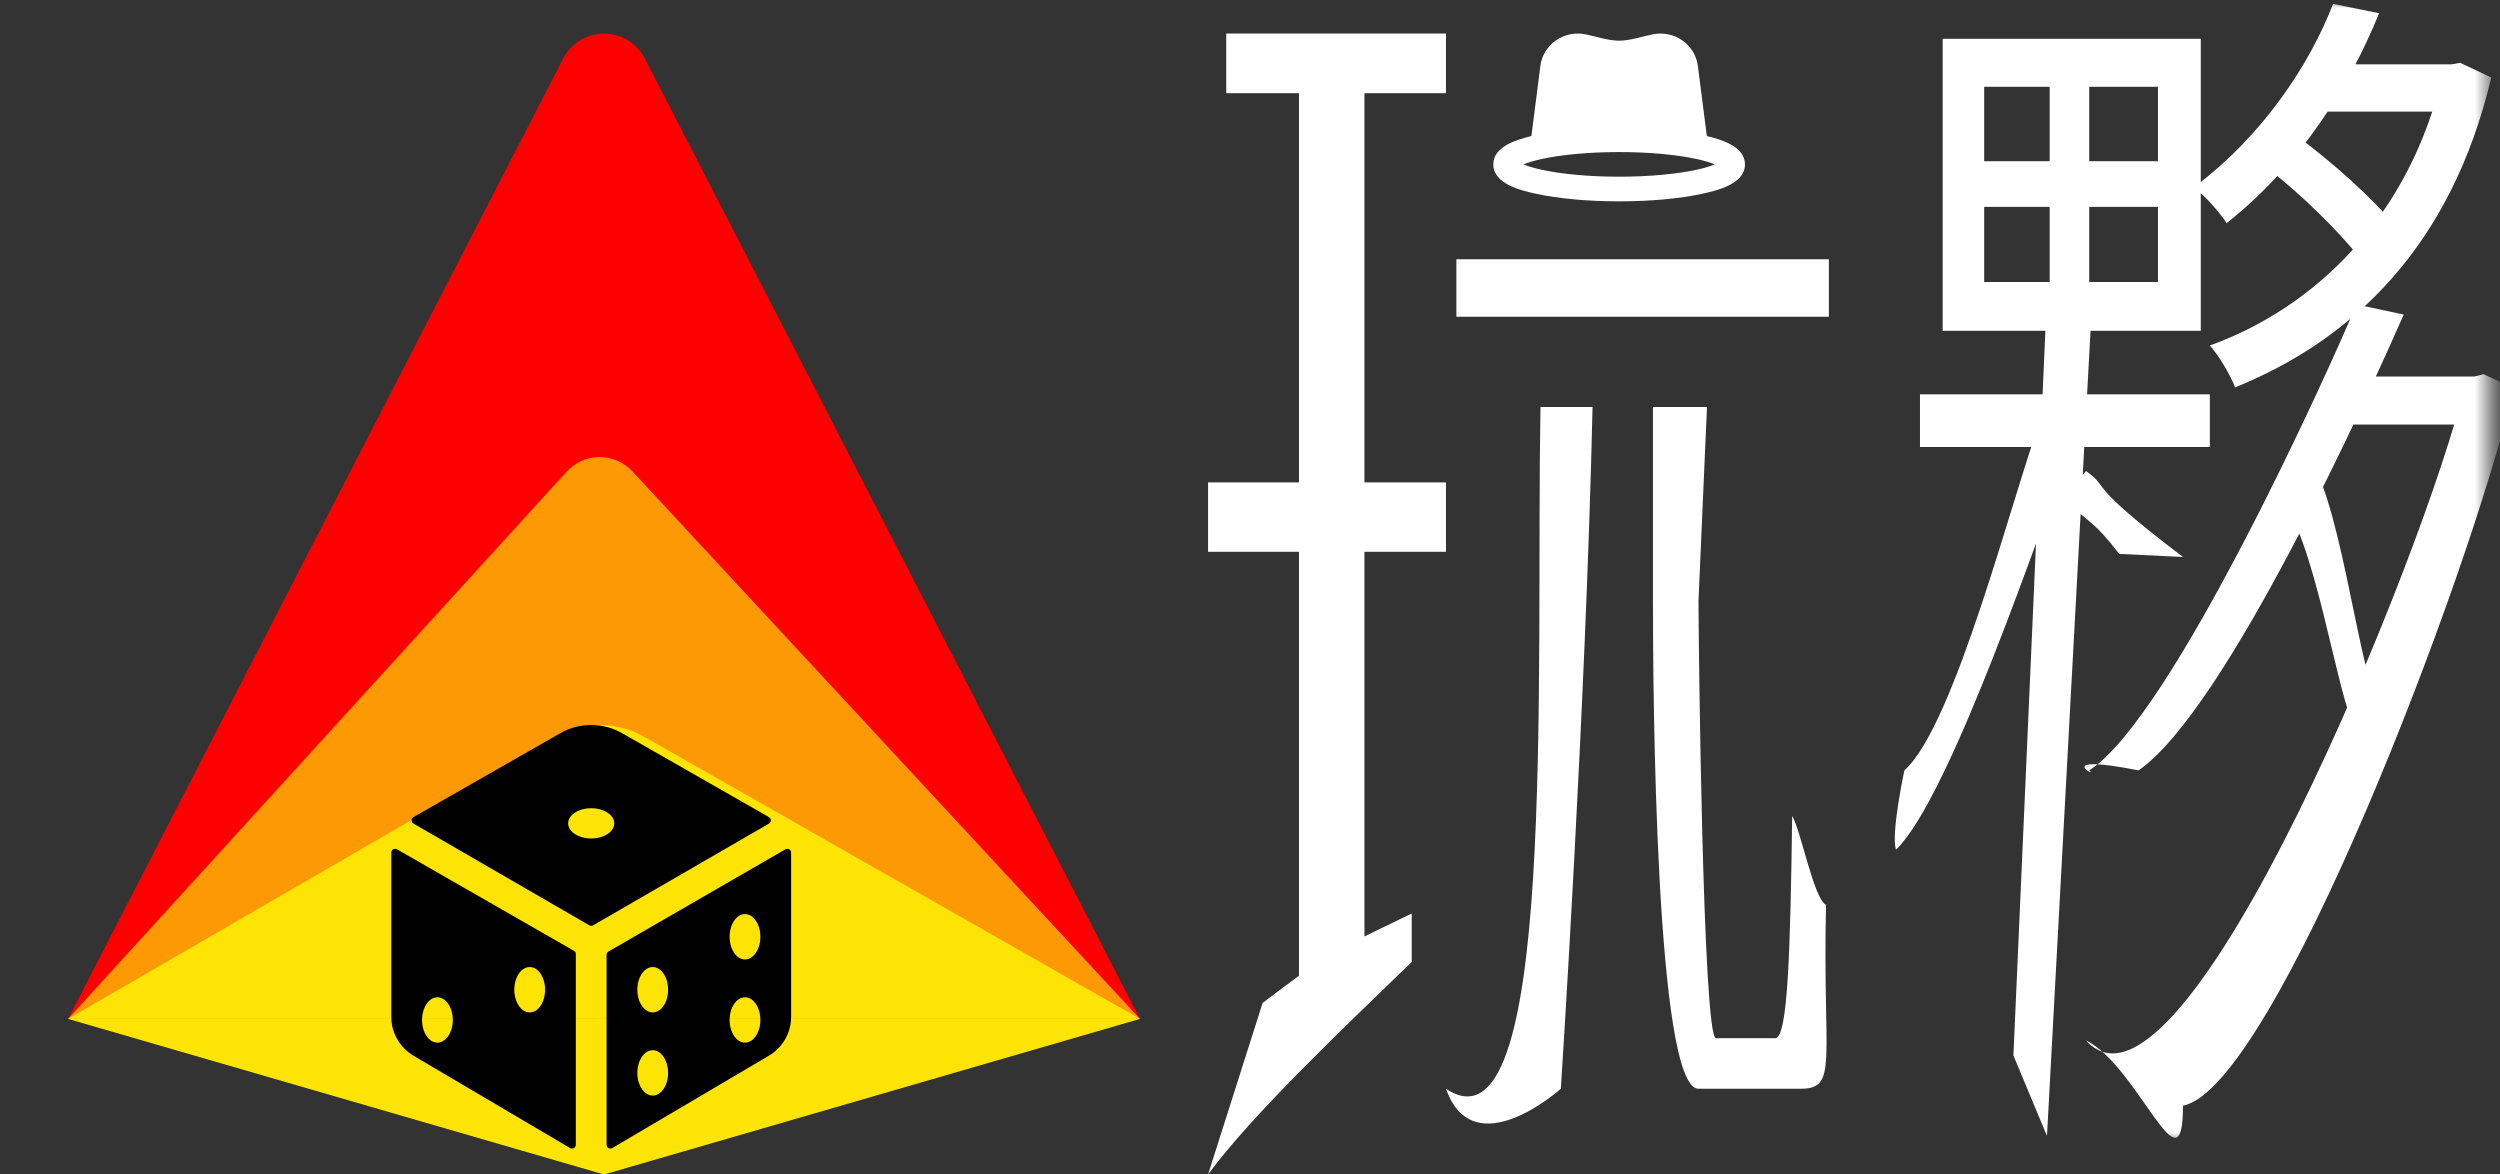 <svg width="149" height="70" viewBox="0 0 149 70" fill="none" xmlns="http://www.w3.org/2000/svg">
<rect x="0" y="0" width="149" height="70" fill="#333333" stroke="none"/>
<path d="M33.554 3.511C34.594 1.496 37.403 1.496 38.442 3.511L67.942 60.727H4.055L33.554 3.511Z" fill="#FF0000"/>
<path d="M37.719 28.121C36.627 26.942 34.824 26.951 33.742 28.139L4.055 60.727H67.942L37.719 28.121Z" fill="#FD9904"/>
<path d="M38.408 43.919C36.737 42.968 34.711 42.975 33.046 43.939L4.055 60.726H67.942L38.408 43.919Z" fill="#FDE404"/>
<path d="M35.998 69.999L4.055 60.727H67.942L35.998 69.999Z" fill="#FDE404"/>
<path d="M45.827 48.698L37.078 43.698C36.518 43.379 35.883 43.211 35.236 43.211C34.588 43.211 33.953 43.379 33.393 43.698L24.645 48.698C24.61 48.718 24.582 48.746 24.562 48.781C24.542 48.815 24.532 48.853 24.532 48.892C24.532 48.932 24.542 48.97 24.562 49.005C24.582 49.039 24.61 49.067 24.645 49.087L35.121 55.148C35.157 55.168 35.197 55.179 35.237 55.179C35.278 55.179 35.319 55.168 35.354 55.148L45.828 49.087C45.862 49.067 45.891 49.039 45.911 49.004C45.93 48.97 45.941 48.932 45.941 48.892C45.941 48.853 45.93 48.814 45.91 48.78C45.89 48.746 45.861 48.718 45.827 48.698ZM35.236 49.973C34.477 49.973 33.861 49.57 33.861 49.072C33.861 48.574 34.477 48.17 35.236 48.17C35.995 48.17 36.611 48.574 36.611 49.072C36.611 49.57 35.995 49.973 35.236 49.973ZM34.205 56.667L23.664 50.62C23.629 50.6 23.59 50.59 23.549 50.59C23.509 50.59 23.47 50.6 23.435 50.62C23.4 50.64 23.371 50.668 23.351 50.702C23.331 50.736 23.32 50.775 23.32 50.815V60.613C23.321 61.086 23.448 61.549 23.687 61.958C23.927 62.367 24.271 62.708 24.686 62.945L33.975 68.423C34.01 68.443 34.05 68.453 34.09 68.453C34.13 68.453 34.17 68.443 34.205 68.423C34.239 68.403 34.268 68.375 34.288 68.341C34.308 68.306 34.319 68.268 34.319 68.228V56.862C34.319 56.822 34.308 56.783 34.288 56.749C34.268 56.715 34.239 56.687 34.205 56.667ZM26.07 62.142C25.564 62.142 25.154 61.537 25.154 60.79C25.154 60.044 25.564 59.438 26.07 59.438C26.576 59.438 26.987 60.044 26.987 60.79C26.987 61.537 26.576 62.142 26.07 62.142ZM31.57 60.34C31.063 60.34 30.653 59.734 30.653 58.987C30.653 58.241 31.063 57.635 31.57 57.635C32.076 57.635 32.486 58.241 32.486 58.987C32.486 59.734 32.076 60.34 31.57 60.34ZM46.807 50.622L36.267 56.709C36.232 56.729 36.203 56.757 36.183 56.791C36.163 56.825 36.152 56.864 36.152 56.904V68.227C36.152 68.266 36.163 68.305 36.183 68.34C36.203 68.374 36.232 68.402 36.267 68.422C36.302 68.442 36.341 68.452 36.382 68.452C36.422 68.452 36.461 68.442 36.496 68.422L45.785 62.944C46.2 62.707 46.544 62.367 46.784 61.958C47.023 61.549 47.15 61.085 47.151 60.613V50.818C47.151 50.779 47.141 50.739 47.121 50.705C47.101 50.671 47.072 50.642 47.037 50.622C47.002 50.602 46.963 50.591 46.922 50.591C46.882 50.591 46.842 50.602 46.807 50.622ZM38.902 65.297C38.396 65.297 37.985 64.692 37.985 63.945C37.985 63.199 38.396 62.593 38.902 62.593C39.408 62.593 39.819 63.199 39.819 63.945C39.819 64.692 39.408 65.297 38.902 65.297ZM38.902 60.34C38.396 60.34 37.985 59.734 37.985 58.987C37.985 58.241 38.396 57.635 38.902 57.635C39.408 57.635 39.819 58.241 39.819 58.987C39.819 59.734 39.408 60.34 38.902 60.34ZM44.402 62.142C43.895 62.142 43.485 61.537 43.485 60.79C43.485 60.044 43.895 59.438 44.402 59.438C44.908 59.438 45.318 60.044 45.318 60.79C45.318 61.537 44.908 62.142 44.402 62.142ZM44.402 57.185C43.895 57.185 43.485 56.579 43.485 55.832C43.485 55.086 43.895 54.48 44.402 54.48C44.908 54.48 45.318 55.086 45.318 55.832C45.318 56.579 44.908 57.185 44.402 57.185Z" fill="black"/>
<path fill-rule="evenodd" clip-rule="evenodd" d="M91.272 8.109L91.805 3.93C91.843 3.63 91.945 3.34 92.102 3.079C92.26 2.819 92.471 2.593 92.722 2.416C92.973 2.239 93.259 2.114 93.561 2.05C93.864 1.986 94.176 1.983 94.48 2.043C95.122 2.169 95.843 2.425 96.5 2.425C97.157 2.425 97.878 2.169 98.52 2.043C98.824 1.983 99.136 1.986 99.439 2.05C99.741 2.114 100.026 2.239 100.277 2.416C100.528 2.593 100.739 2.819 100.897 3.08C101.055 3.34 101.156 3.63 101.194 3.93L101.728 8.109C102.58 8.317 104 8.721 104 9.797C104 10.969 102.34 11.355 101.435 11.552C100.146 11.833 98.402 12 96.5 12C94.598 12 92.853 11.833 91.565 11.552C90.659 11.355 89 10.969 89 9.797C89 8.721 90.42 8.317 91.272 8.109ZM91.89 10.119C91.421 10.017 91.057 9.906 90.799 9.797C91.057 9.688 91.421 9.577 91.89 9.475C93.043 9.224 94.674 9.063 96.5 9.063C98.326 9.063 99.957 9.224 101.11 9.475C101.579 9.577 101.943 9.688 102.201 9.797C101.943 9.906 101.579 10.017 101.11 10.119C99.957 10.37 98.326 10.531 96.5 10.531C94.674 10.531 93.043 10.37 91.89 10.119Z" fill="white"/>
<path d="M73.084 2H86.18V5.556H73.084V2ZM72 28.752H86.18V32.889H72V28.752ZM75.251 59.778C79.343 56.667 79.291 56.796 84.138 54.445V57.333C80.237 61.111 74.601 66.444 72 70L75.251 59.778ZM86.8 15.453H97.064H109V18.878H86.8V15.453ZM91.813 24.259H94.916C94.518 42.062 93.026 64.889 93.026 64.889C93.026 64.889 87.823 69.556 86.18 64.889C92.809 69.333 91.523 40.382 91.813 24.259ZM98.516 24.259H101.736L101.23 35.806C101.23 37.687 101.477 61.875 102.273 61.875C102.598 61.875 105.334 61.875 105.805 61.875C106.564 61.875 106.705 56.556 106.814 48.629C107.356 49.569 108.108 53.591 108.832 53.927C108.615 63.198 109.597 64.889 107.318 64.889C105.039 64.889 101.736 64.889 101.23 64.889C98.661 64.889 98.516 41.18 98.516 35.806V30.163V26.95V24.259ZM77.419 3.778H81.321V58L77.419 59.778V3.778Z" fill="white"/>
<mask id="mask0_392_338" style="mask-type:luminance" maskUnits="userSpaceOnUse" x="112" y="0" width="37" height="68">
<path d="M148.445 0H112V68H148.445V0Z" fill="white"/>
</mask>
<g mask="url(#mask0_392_338)">
<path d="M114.431 23.502H131.707V26.641H114.431V23.502ZM121.62 25.025L123.591 26.226C121.62 31.442 116.246 47.505 113 50.644C112.691 49.675 113.501 45.914 113.501 45.914C116.515 43.236 119.958 29.457 121.62 25.025ZM124.325 28.072C125.871 29.18 124.085 28.633 130.106 33.196L126.305 33.012C124.798 31.073 124.789 31.396 122.934 29.688L124.325 28.072ZM139.05 0.234L141.794 0.788C140.016 5.174 137.118 9.791 132.712 13.299C132.248 12.607 131.359 11.591 130.741 11.176C134.876 8.083 137.659 3.835 139.05 0.234ZM138.741 3.835H146.355V6.651H137.079L138.741 3.835ZM145.582 3.835H146.123L146.625 3.743L148.48 4.62C146.084 14.73 140.171 20.27 133.214 23.087C132.905 22.302 132.248 21.194 131.707 20.593C137.968 18.331 143.61 12.93 145.582 4.435V3.835ZM134.953 9.883L136.924 8.129C138.934 9.606 141.485 11.868 142.76 13.484L140.673 15.423C139.475 13.853 137.04 11.453 134.953 9.883ZM140.441 18.147L143.263 18.747C141.176 23.502 132.676 42.313 127.458 45.914C122.164 44.876 125.137 46.422 124.518 45.914C129.427 42.821 138.857 21.978 140.441 18.147ZM139.321 22.44H147.63V25.302H137.581L139.321 22.44ZM146.896 22.44H147.475L148.017 22.302L149.833 23.133C147.128 34.536 135.507 64.86 130.106 65.898C130.106 71.349 127.458 63.563 124.325 62.005C130.106 68.494 144.654 32.55 146.896 22.994V22.44ZM135.762 29.688L137.272 26.964C139.398 28.626 140.557 40.174 141.794 42.021L140.441 43.578C139.282 41.731 137.927 31.442 135.762 29.688ZM118.257 12.33V16.808H128.615V12.33H118.257ZM118.257 5.174V9.606H128.615V5.174H118.257ZM115.784 2.312H131.166V19.716H115.784V2.312ZM122.161 3.743H124.518V18.285H124.673L122 67.703L120 62.905L121.968 18.285H122.161V3.743Z" fill="white"/>
</g>
</svg>
